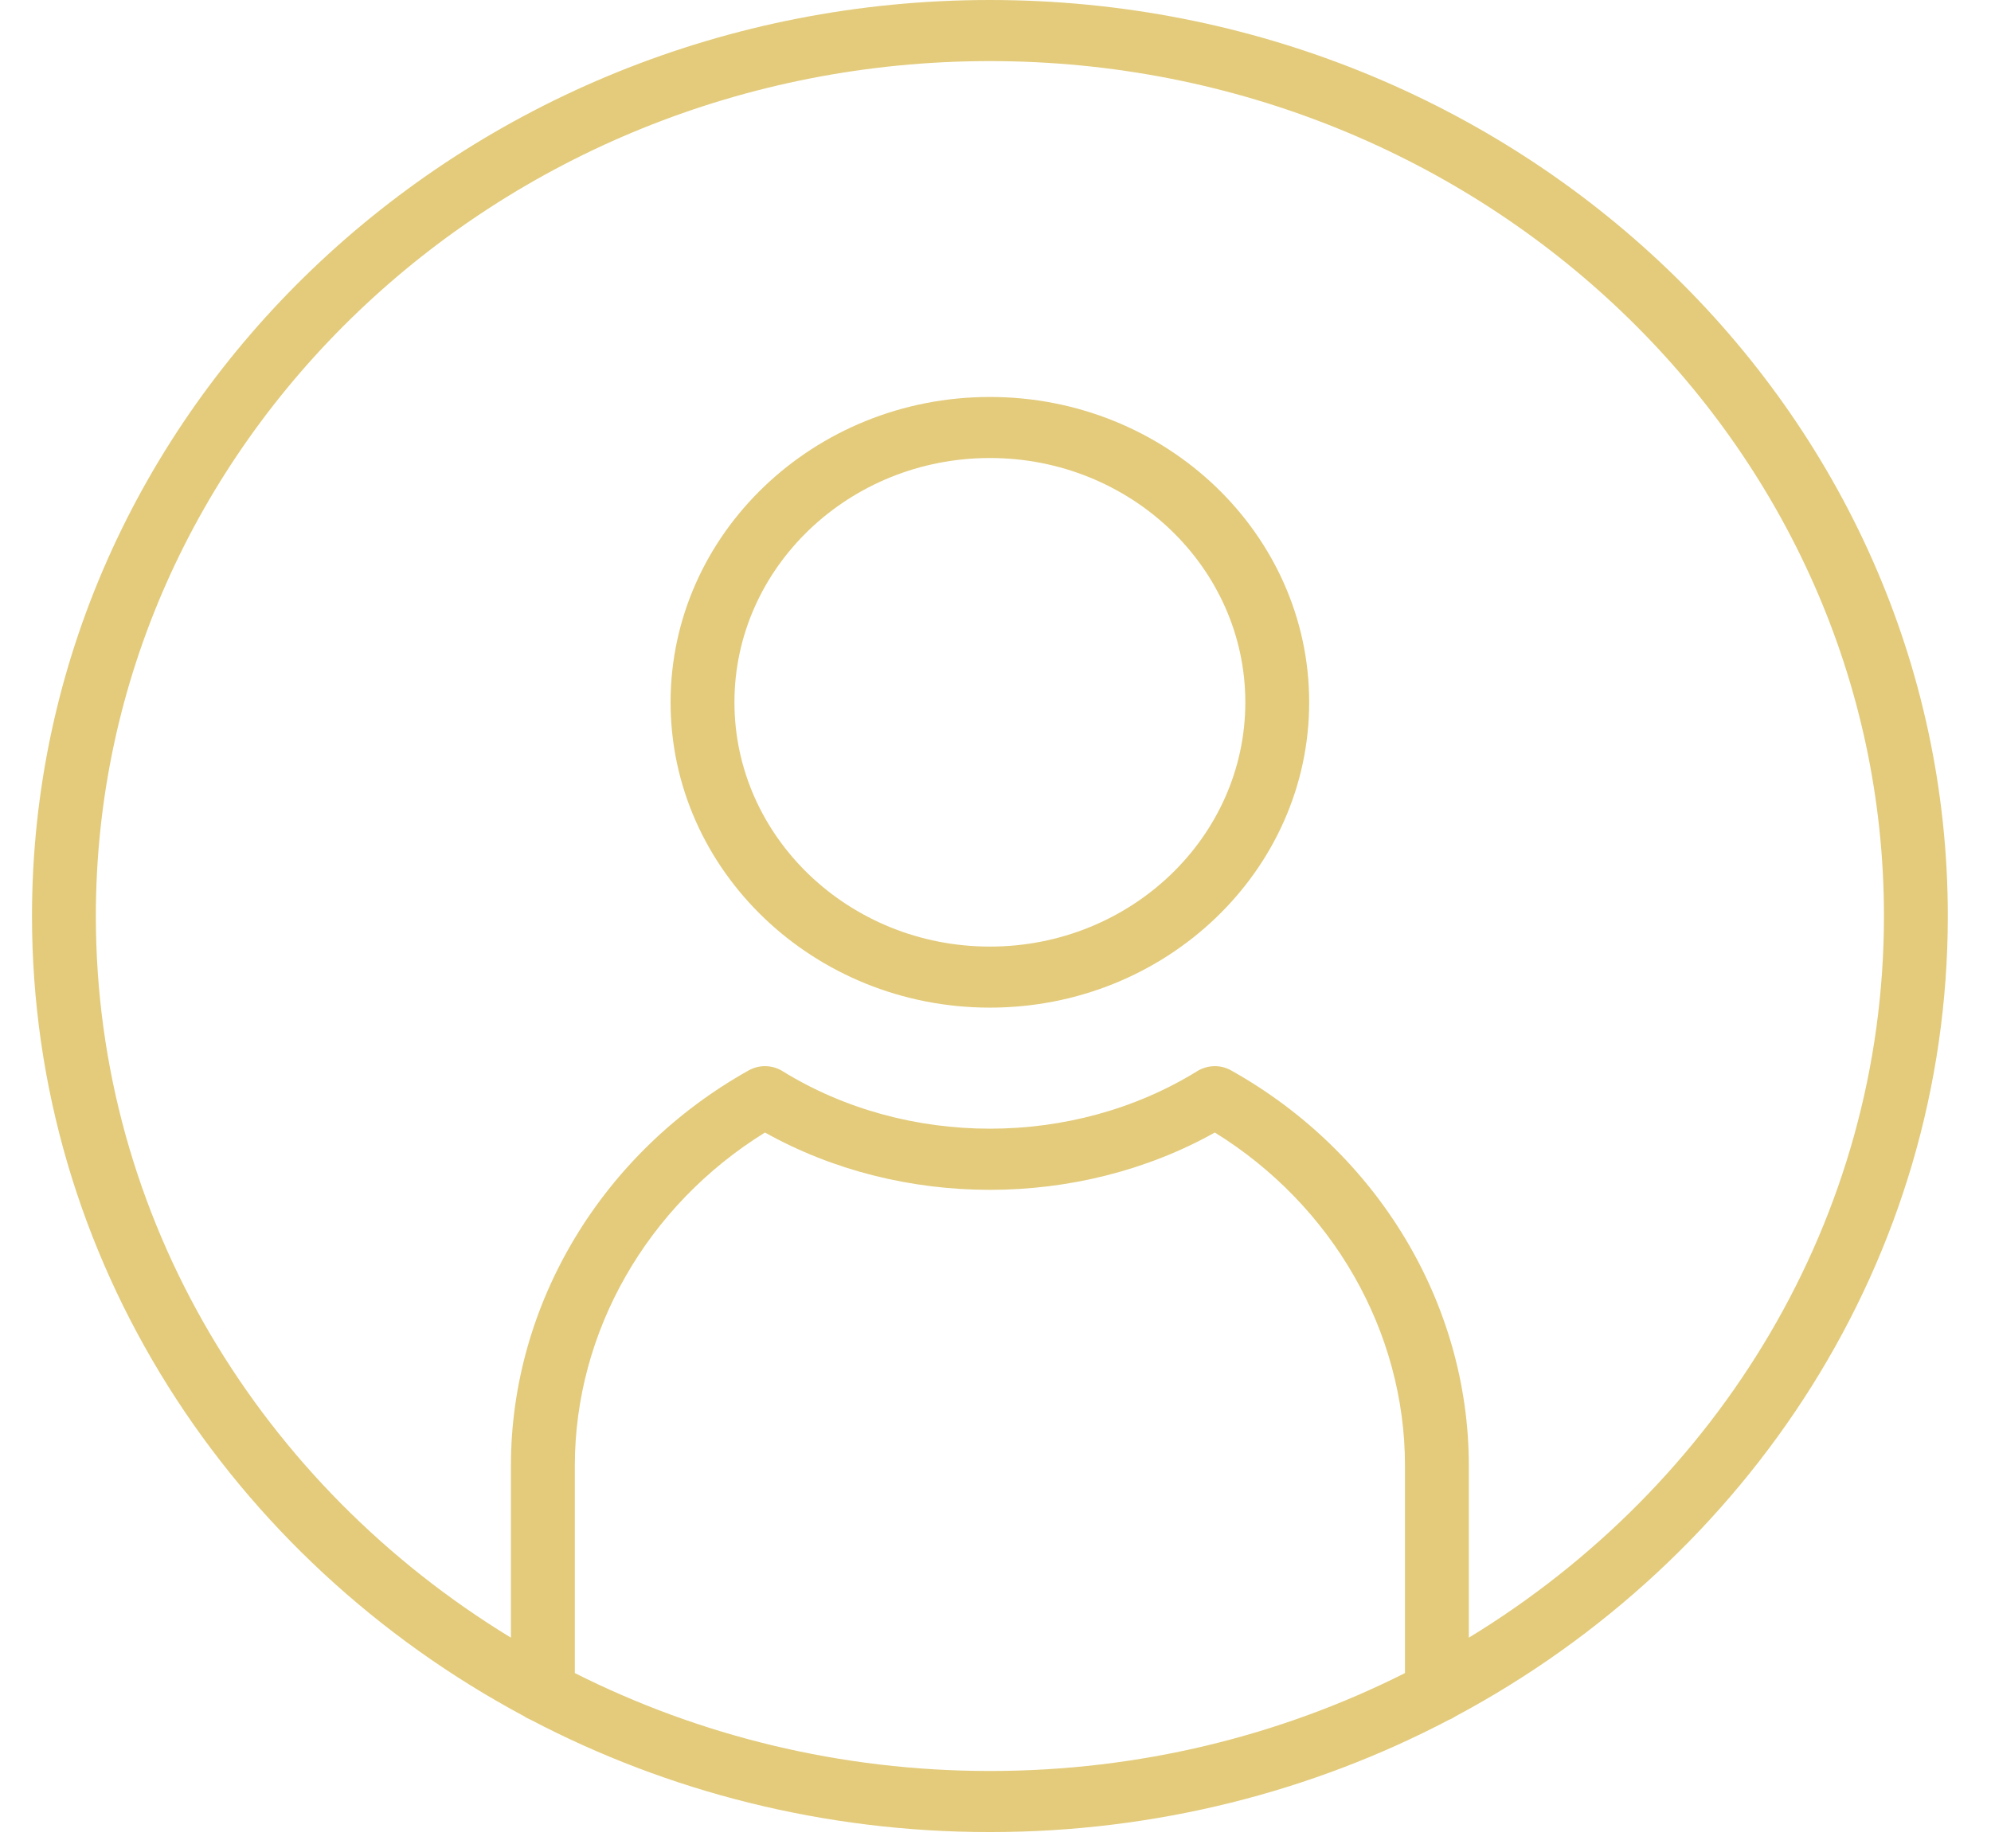 <svg width="42" height="39" viewBox="0 0 42 39" fill="none" xmlns="http://www.w3.org/2000/svg">
<g clip-path="url(#clip0)">
<path d="M41.089 19.328C41.089 8.671 32.024 0 20.882 0C9.74 0 0.675 8.671 0.675 19.328C0.675 26.576 4.868 32.904 11.055 36.212C11.099 36.243 11.148 36.269 11.199 36.289C14.076 37.798 17.376 38.657 20.882 38.657C24.388 38.657 27.688 37.798 30.564 36.289C30.616 36.269 30.664 36.243 30.709 36.212C36.896 32.904 41.089 26.576 41.089 19.328ZM2.022 19.328C2.022 9.381 10.483 1.289 20.882 1.289C31.281 1.289 39.742 9.381 39.742 19.328C39.742 25.723 36.245 31.35 30.985 34.555V30.926C30.985 27.51 29.063 24.314 25.967 22.584C25.748 22.461 25.475 22.468 25.261 22.598C22.639 24.221 19.125 24.221 16.502 22.598C16.29 22.468 16.016 22.461 15.796 22.584C12.701 24.314 10.778 27.51 10.778 30.926V34.555C5.519 31.35 2.022 25.723 2.022 19.328ZM12.126 35.302V30.926C12.126 28.093 13.653 25.434 16.137 23.896C19.021 25.509 22.742 25.509 25.627 23.896C28.111 25.434 29.638 28.093 29.638 30.926V35.302C27.02 36.62 24.041 37.368 20.882 37.368C17.723 37.368 14.744 36.62 12.126 35.302Z" fill="#E3CB7B"/>
<path d="M20.882 21.261C24.596 21.261 27.617 18.371 27.617 14.818C27.617 11.266 24.596 8.376 20.882 8.376C17.168 8.376 14.146 11.266 14.146 14.818C14.146 18.371 17.168 21.261 20.882 21.261ZM20.882 9.664C23.853 9.664 26.27 11.976 26.27 14.818C26.27 17.66 23.853 19.973 20.882 19.973C17.911 19.973 15.493 17.66 15.493 14.818C15.493 11.976 17.911 9.664 20.882 9.664Z" fill="#E3CB7B"/>
</g>
<defs>
<clipPath id="clip0">
<rect width="40.414" height="38.657" fill="white" transform="translate(0.675)"/>
</clipPath>
</defs>
</svg>
